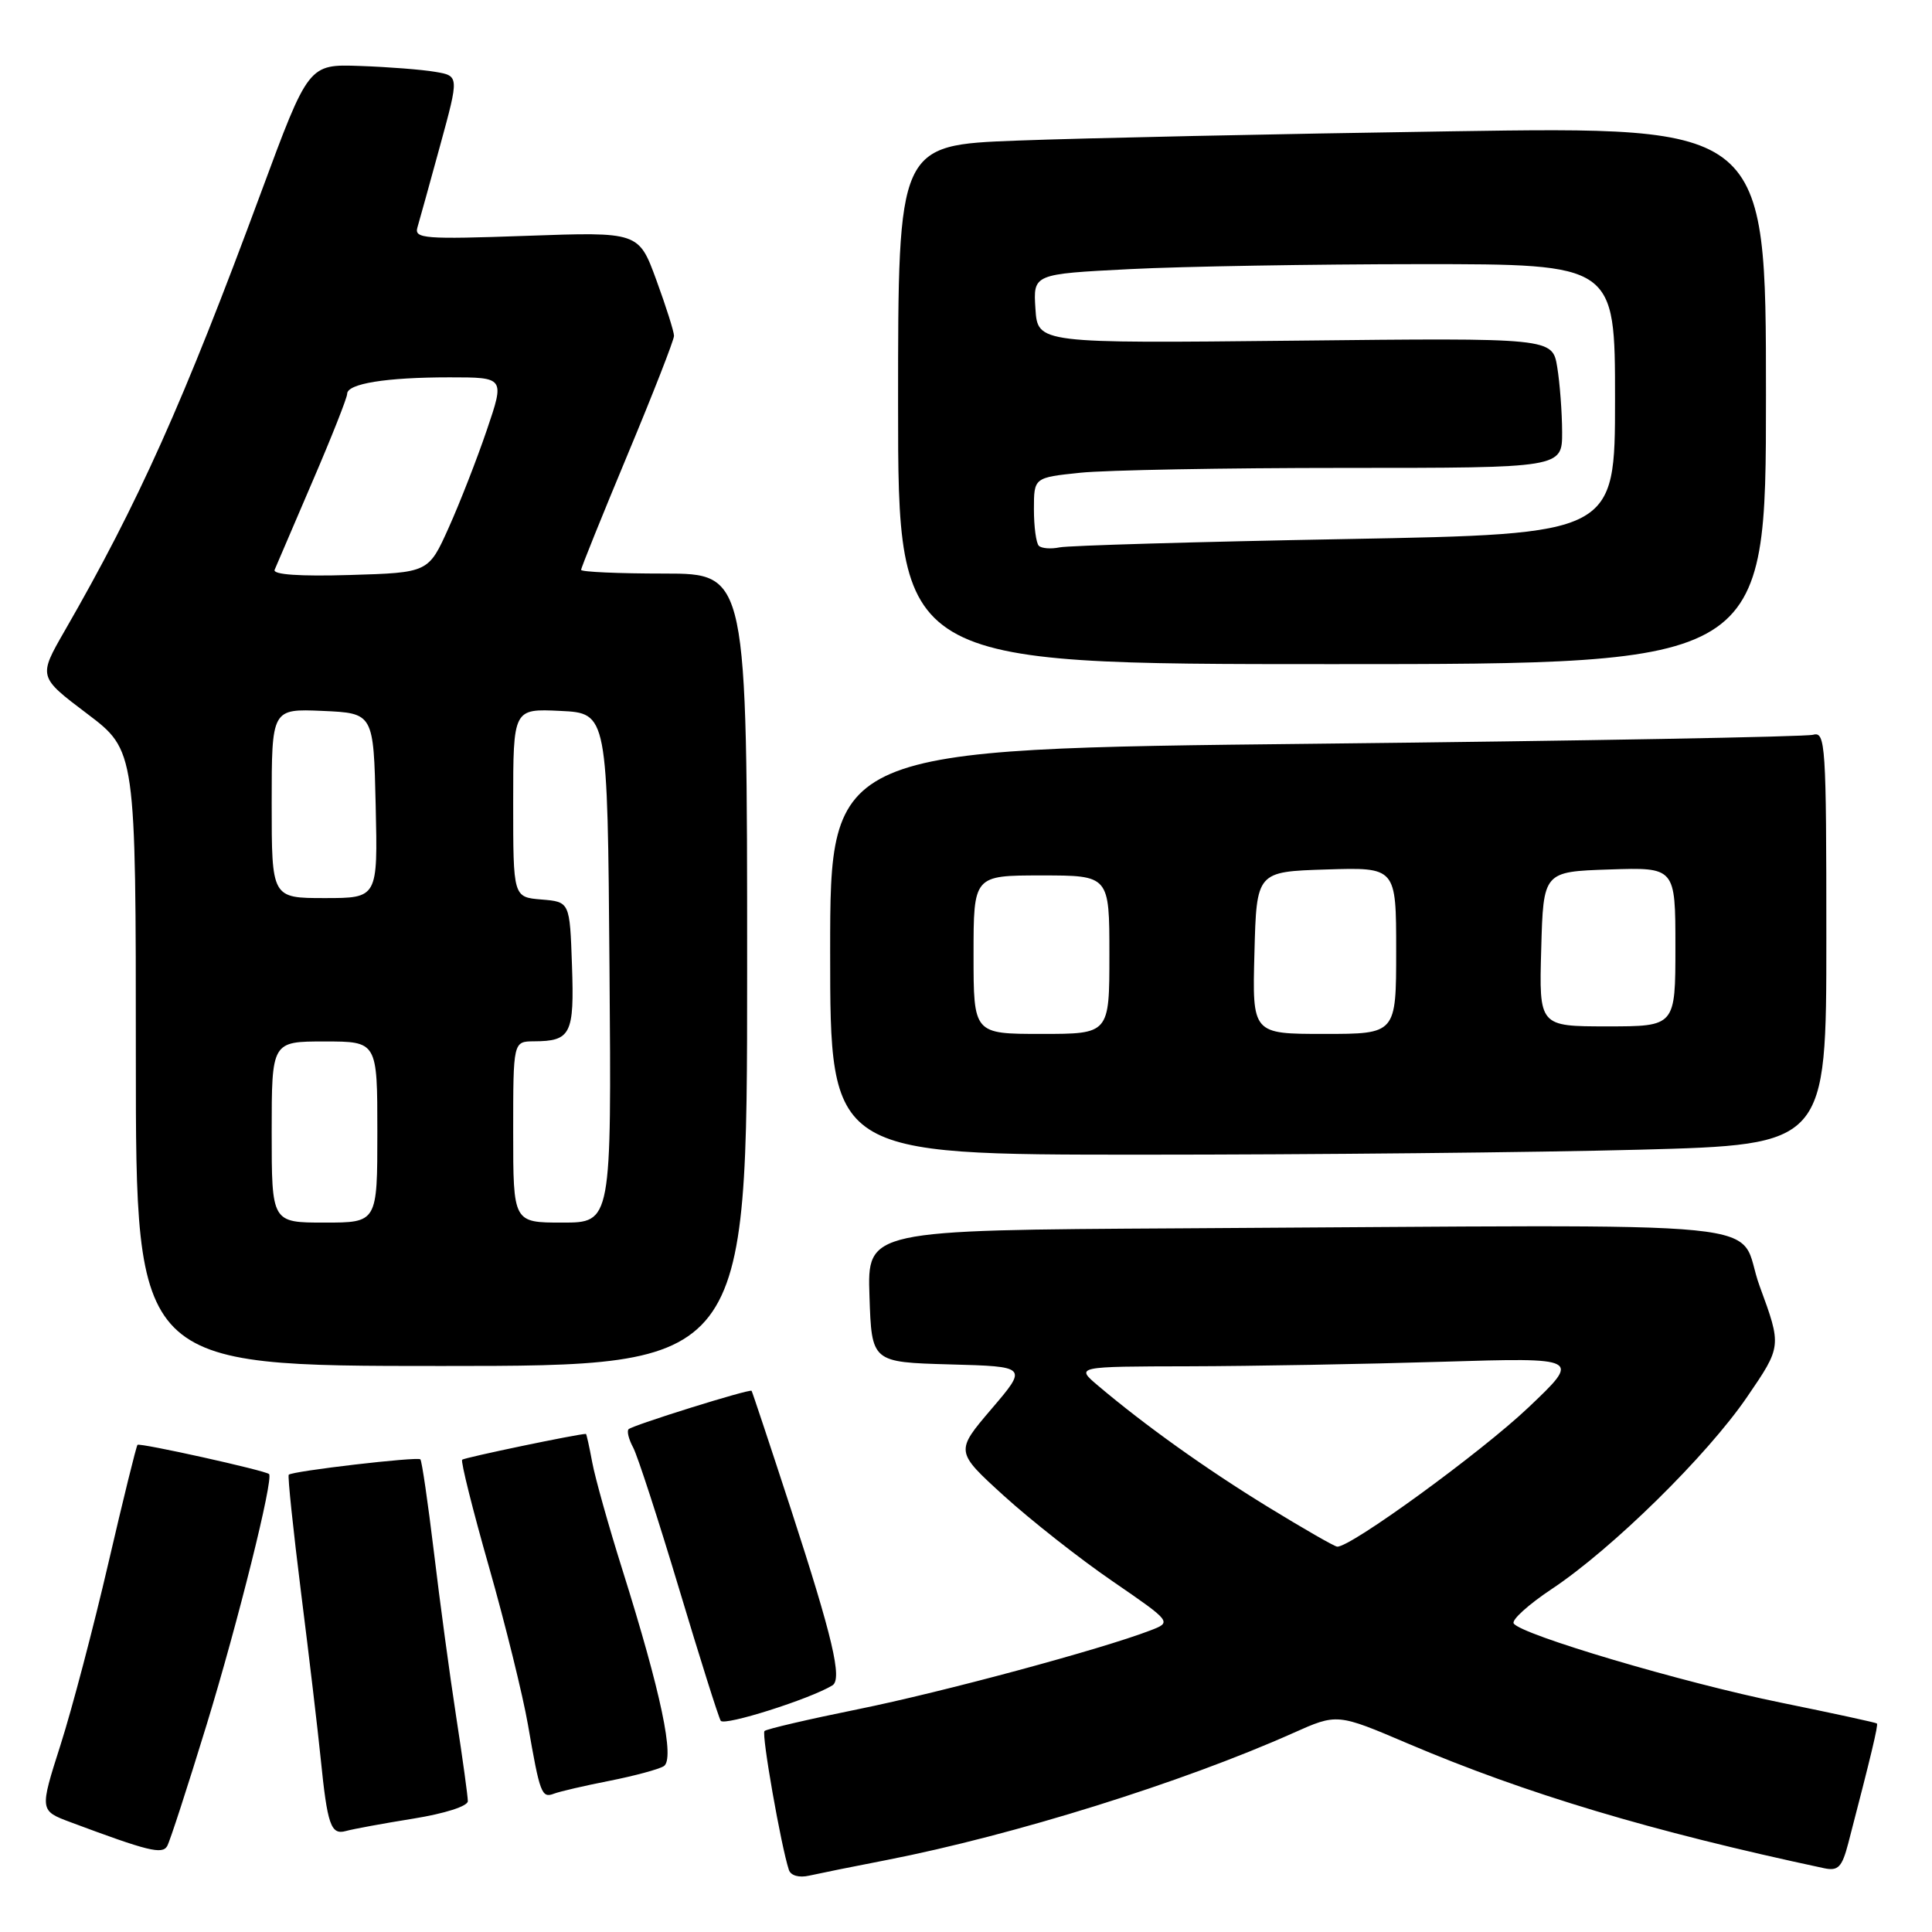 <?xml version="1.0" encoding="UTF-8" standalone="no"?>
<!DOCTYPE svg PUBLIC "-//W3C//DTD SVG 1.1//EN" "http://www.w3.org/Graphics/SVG/1.1/DTD/svg11.dtd" >
<svg xmlns="http://www.w3.org/2000/svg" xmlns:xlink="http://www.w3.org/1999/xlink" version="1.1" viewBox="0 0 256 256">
 <g >
 <path fill="currentColor"
d=" M 117.50 246.46 C 134.29 243.18 156.68 236.19 171.34 229.64 C 177.18 227.03 177.18 227.03 186.56 231.03 C 202.24 237.70 218.76 242.65 241.71 247.55 C 243.57 247.94 244.07 247.42 244.90 244.26 C 247.92 232.66 248.90 228.56 248.70 228.37 C 248.58 228.25 242.86 227.01 235.99 225.61 C 223.01 222.97 201.48 216.59 200.57 215.11 C 200.28 214.64 202.54 212.60 205.59 210.57 C 213.60 205.25 226.18 192.89 231.50 185.10 C 236.09 178.39 236.09 178.39 233.17 170.44 C 229.83 161.37 239.08 162.30 156.46 162.76 C 114.92 163.00 114.92 163.00 115.21 171.75 C 115.50 180.50 115.50 180.50 125.84 180.79 C 136.18 181.07 136.18 181.07 131.37 186.70 C 126.57 192.33 126.57 192.33 133.03 198.21 C 136.59 201.44 143.05 206.53 147.40 209.51 C 155.30 214.94 155.30 214.94 152.40 216.05 C 145.92 218.54 124.90 224.21 113.70 226.48 C 107.13 227.81 101.55 229.11 101.30 229.37 C 100.88 229.78 103.49 244.62 104.53 247.77 C 104.78 248.53 105.88 248.84 107.23 248.53 C 108.48 248.25 113.10 247.31 117.50 246.46 Z  M 27.39 228.50 C 31.54 214.94 36.27 195.94 35.65 195.32 C 35.18 194.85 18.52 191.15 18.22 191.45 C 18.06 191.61 16.32 198.67 14.36 207.12 C 12.40 215.58 9.55 226.42 8.02 231.21 C 5.24 239.92 5.24 239.92 9.37 241.46 C 19.62 245.29 21.49 245.75 22.15 244.62 C 22.51 244.00 24.86 236.75 27.39 228.50 Z  M 54.75 240.98 C 58.92 240.31 62.00 239.33 61.99 238.66 C 61.99 238.02 61.30 233.00 60.45 227.50 C 59.60 222.00 58.27 212.15 57.49 205.61 C 56.70 199.08 55.90 193.57 55.70 193.37 C 55.32 192.99 38.74 194.92 38.26 195.41 C 38.10 195.57 38.84 202.63 39.90 211.10 C 40.97 219.57 42.13 229.43 42.49 233.00 C 43.38 241.83 43.84 243.17 45.83 242.62 C 46.75 242.36 50.76 241.62 54.75 240.98 Z  M 80.75 235.97 C 84.03 235.32 87.27 234.45 87.95 234.03 C 89.45 233.11 87.59 224.28 82.47 208.00 C 80.65 202.22 78.85 195.81 78.47 193.75 C 78.09 191.69 77.71 190.00 77.64 190.00 C 76.57 190.00 61.52 193.14 61.24 193.42 C 61.03 193.63 62.63 200.04 64.80 207.65 C 66.97 215.27 69.28 224.65 69.95 228.50 C 71.54 237.69 71.77 238.30 73.41 237.67 C 74.17 237.38 77.48 236.61 80.75 235.97 Z  M 110.30 223.32 C 111.63 222.49 110.35 217.02 104.81 200.00 C 102.03 191.47 99.68 184.41 99.59 184.29 C 99.35 184.00 83.83 188.84 83.29 189.38 C 83.04 189.63 83.31 190.72 83.90 191.81 C 84.48 192.90 87.21 201.29 89.96 210.45 C 92.71 219.62 95.20 227.52 95.50 228.01 C 95.96 228.74 107.37 225.12 110.30 223.32 Z  M 99.00 128.50 C 99.00 76.00 99.00 76.00 88.00 76.00 C 81.95 76.00 77.00 75.78 77.00 75.51 C 77.00 75.23 79.77 68.37 83.15 60.26 C 86.54 52.14 89.31 45.05 89.31 44.50 C 89.31 43.95 88.26 40.63 86.97 37.11 C 84.63 30.72 84.63 30.72 69.73 31.25 C 56.24 31.73 54.87 31.62 55.31 30.14 C 55.58 29.24 56.93 24.35 58.32 19.28 C 60.84 10.06 60.84 10.06 57.67 9.52 C 55.93 9.22 51.44 8.87 47.69 8.74 C 40.88 8.50 40.88 8.50 34.59 25.50 C 24.31 53.31 18.32 66.67 8.57 83.59 C 5.07 89.68 5.07 89.68 11.53 94.56 C 18.00 99.45 18.00 99.45 18.00 140.22 C 18.00 181.00 18.00 181.00 58.50 181.00 C 99.00 181.00 99.00 181.00 99.00 128.50 Z  M 217.25 152.34 C 242.00 151.68 242.00 151.68 242.00 124.27 C 242.00 98.65 241.89 96.90 240.25 97.36 C 239.29 97.63 209.59 98.17 174.25 98.55 C 110.00 99.24 110.00 99.24 110.00 126.12 C 110.00 153.00 110.00 153.00 151.25 153.00 C 173.94 153.00 203.64 152.70 217.25 152.34 Z  M 234.00 52.38 C 234.00 16.76 234.00 16.76 192.25 17.40 C 169.29 17.74 143.41 18.30 134.75 18.63 C 119.00 19.23 119.00 19.23 119.00 53.61 C 119.00 88.00 119.00 88.00 176.50 88.00 C 234.00 88.00 234.00 88.00 234.00 52.38 Z  M 168.00 199.67 C 159.80 194.64 151.77 188.91 145.50 183.61 C 142.50 181.07 142.50 181.07 157.59 181.04 C 165.89 181.02 180.96 180.75 191.09 180.44 C 209.50 179.88 209.50 179.88 202.50 186.52 C 196.20 192.49 178.90 205.08 177.18 204.94 C 176.81 204.91 172.68 202.54 168.00 199.67 Z  M 36.00 150.00 C 36.00 138.00 36.00 138.00 43.00 138.00 C 50.00 138.00 50.00 138.00 50.00 150.00 C 50.00 162.00 50.00 162.00 43.00 162.00 C 36.00 162.00 36.00 162.00 36.00 150.00 Z  M 68.00 150.00 C 68.00 138.00 68.00 138.00 70.75 137.98 C 75.65 137.96 76.11 137.04 75.79 127.91 C 75.50 119.50 75.50 119.50 71.75 119.19 C 68.00 118.88 68.00 118.88 68.00 106.39 C 68.00 93.90 68.00 93.90 74.25 94.20 C 80.50 94.50 80.50 94.50 80.76 128.25 C 81.03 162.00 81.03 162.00 74.51 162.00 C 68.00 162.00 68.00 162.00 68.00 150.00 Z  M 36.00 106.45 C 36.00 93.91 36.00 93.91 42.75 94.20 C 49.50 94.50 49.50 94.50 49.78 106.75 C 50.06 119.00 50.06 119.00 43.03 119.00 C 36.00 119.00 36.00 119.00 36.00 106.45 Z  M 36.39 75.50 C 36.62 74.95 38.88 69.69 41.40 63.81 C 43.93 57.94 46.00 52.70 46.00 52.19 C 46.00 50.83 51.17 50.00 59.57 50.00 C 66.88 50.00 66.88 50.00 64.51 56.97 C 63.21 60.80 60.94 66.62 59.46 69.91 C 56.78 75.88 56.78 75.88 46.38 76.19 C 39.71 76.39 36.12 76.14 36.39 75.50 Z  M 129.00 126.50 C 129.00 116.00 129.00 116.00 138.00 116.00 C 147.00 116.00 147.00 116.00 147.00 126.50 C 147.00 137.00 147.00 137.00 138.00 137.00 C 129.00 137.00 129.00 137.00 129.00 126.50 Z  M 166.22 126.25 C 166.50 115.50 166.50 115.50 175.75 115.21 C 185.00 114.92 185.00 114.92 185.00 125.96 C 185.00 137.00 185.00 137.00 175.47 137.00 C 165.93 137.00 165.93 137.00 166.22 126.25 Z  M 204.22 125.75 C 204.50 115.50 204.50 115.50 213.25 115.21 C 222.00 114.92 222.00 114.92 222.00 125.46 C 222.00 136.00 222.00 136.00 212.97 136.00 C 203.93 136.00 203.93 136.00 204.22 125.75 Z  M 137.65 72.32 C 137.29 71.96 137.00 69.78 137.00 67.48 C 137.00 63.28 137.00 63.28 143.15 62.64 C 146.53 62.29 162.28 62.00 178.15 62.00 C 207.00 62.00 207.00 62.00 206.99 57.25 C 206.98 54.64 206.69 50.76 206.34 48.64 C 205.70 44.77 205.70 44.77 171.60 45.14 C 137.50 45.50 137.50 45.50 137.20 40.91 C 136.90 36.31 136.90 36.31 149.70 35.66 C 156.74 35.30 174.09 35.01 188.25 35.00 C 214.00 35.00 214.00 35.00 214.00 52.88 C 214.00 70.77 214.00 70.77 178.25 71.43 C 158.59 71.79 141.55 72.29 140.40 72.53 C 139.24 72.77 138.01 72.67 137.65 72.32 Z "/>
</g>
</svg>